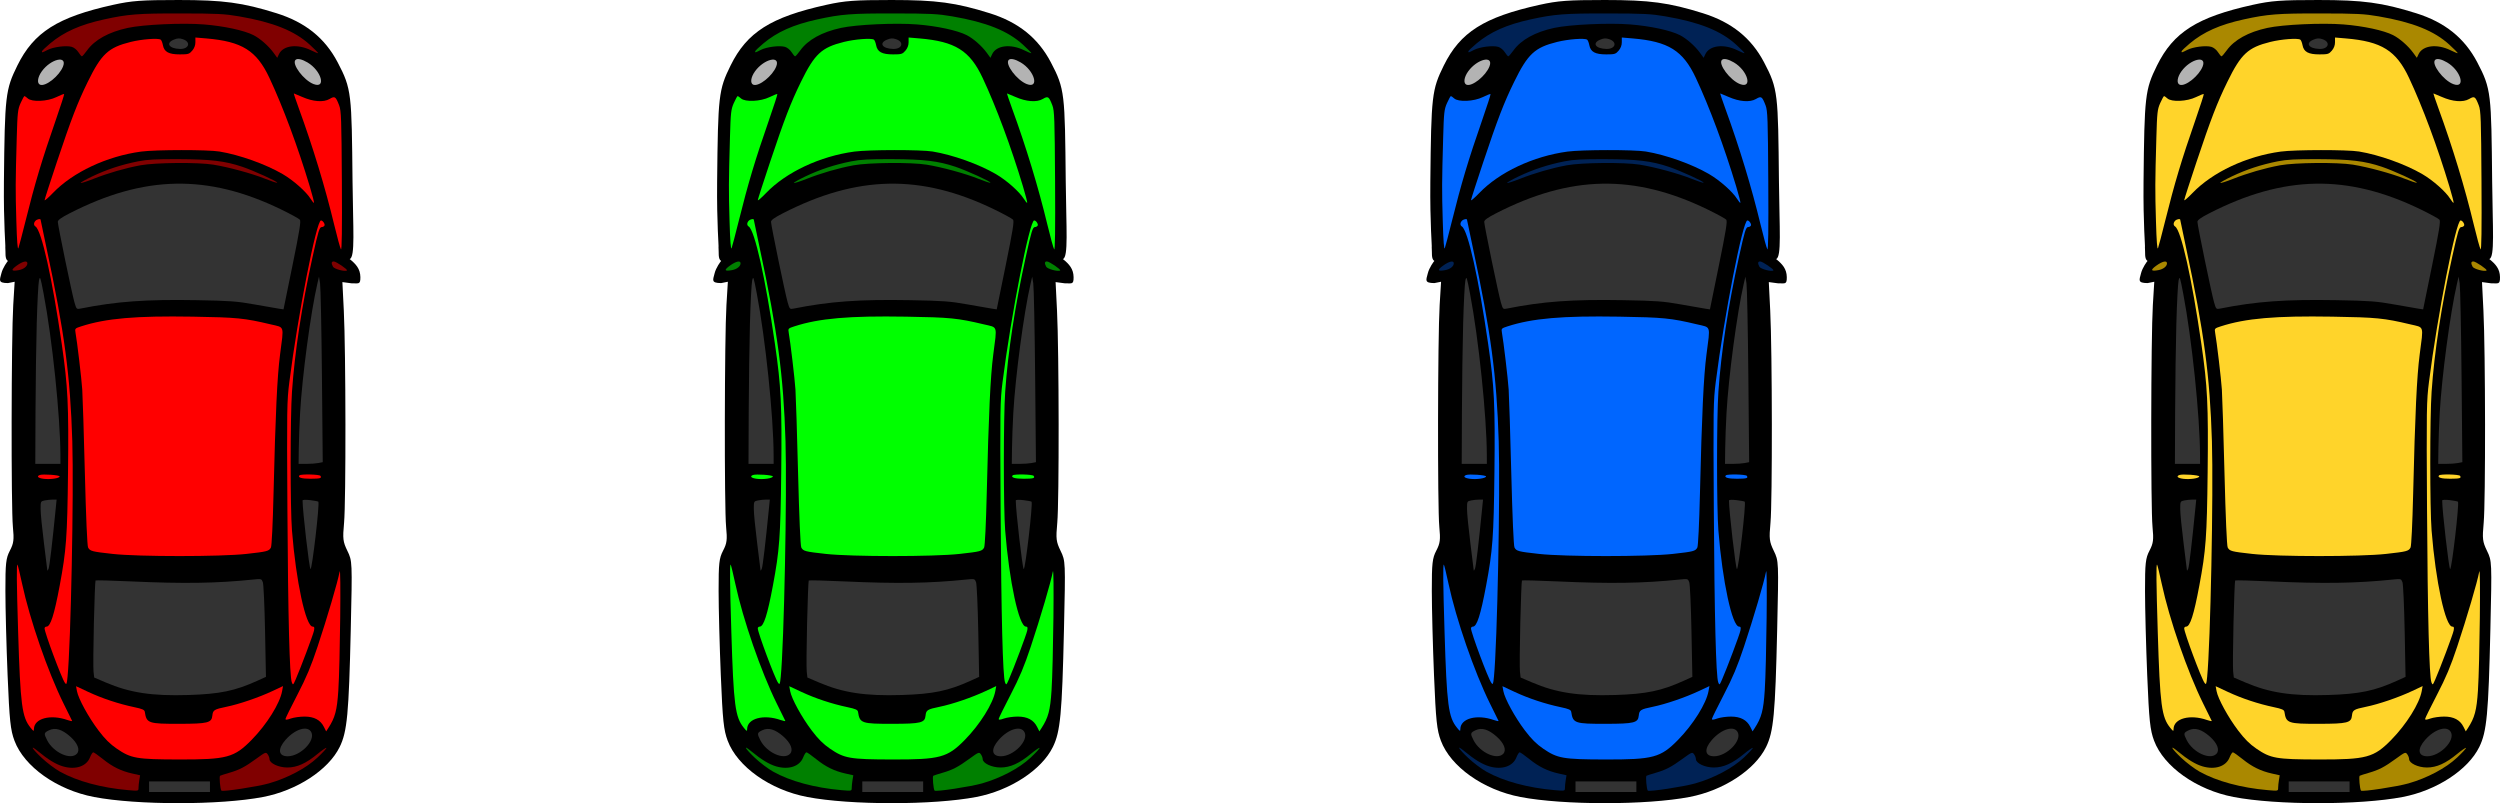 <?xml version="1.0" encoding="UTF-8" standalone="no"?>
<!-- Created with Inkscape (http://www.inkscape.org/) -->

<svg
   xmlns:dc="http://purl.org/dc/elements/1.1/"
   xmlns:cc="http://creativecommons.org/ns#"
   xmlns:rdf="http://www.w3.org/1999/02/22-rdf-syntax-ns#"
   xmlns:svg="http://www.w3.org/2000/svg"
   xmlns="http://www.w3.org/2000/svg"
   xmlns:sodipodi="http://sodipodi.sourceforge.net/DTD/sodipodi-0.dtd"
   xmlns:inkscape="http://www.inkscape.org/namespaces/inkscape"
   width="1147.879"
   height="368.777"
   id="svg7788"
   version="1.1"
   inkscape:version="0.48.1 "
   sodipodi:docname="beetle.svg">
  <defs
     id="defs7790" />
  <sodipodi:namedview
     id="base"
     pagecolor="#ffffff"
     bordercolor="#666666"
     borderopacity="1.0"
     inkscape:pageopacity="0.0"
     inkscape:pageshadow="2"
     inkscape:zoom="0.69999999"
     inkscape:cx="800.66341"
     inkscape:cy="250.41869"
     inkscape:document-units="px"
     inkscape:current-layer="layer1"
     showgrid="false"
     fit-margin-top="0"
     fit-margin-left="0"
     fit-margin-right="0"
     fit-margin-bottom="0"
     inkscape:window-width="1680"
     inkscape:window-height="988"
     inkscape:window-x="-8"
     inkscape:window-y="-8"
     inkscape:window-maximized="1" />
  <g
     inkscape:label="Layer 1"
     inkscape:groupmode="layer"
     id="layer1"
     transform="translate(109.654,-233.872)">
    <g
       id="g3258">
      <path
         sodipodi:nodetypes="csssssssccccssssssssscsssccccc"
         inkscape:connector-curvature="0"
         id="path2995-0"
         d="m -107.223,347.416 c 0.213,-0.213 -0.832,-10.208 -0.632,-30.246 0.394,-39.424 0.708,-42.128 6.169,-53.205 7.55,-15.312 18.461,-22.227 44,-27.88 8.484,-1.878 13.031,-2.214 30,-2.213 20.541,0.001 29.433,1.202 45,6.076 13.166,4.122 22.187,11.361 28.045,22.504 6.475,12.316 6.45,14.394 6.854,54.854 0.215,21.503 1.288,34.617 -1.311,35.508 2.9,2.321 4.846,4.511 4.912,8.278 0.049,3.595 -0.8,2.819 -4.131,2.855 l -4.131,-0.554 0.654,13.172 c 0.93,18.736 1.011,87.612 0.115,97.353 -0.677,7.358 -0.524,8.652 1.519,12.873 2.265,4.68 2.27,4.778 1.557,36.112 -0.881,38.755 -1.65,46.909 -5.087,53.932 -5.158,10.542 -19.621,19.988 -35.172,22.972 -19.754,3.79 -57.911,3.79 -77.649,10e-4 -17.011,-3.266 -32.036,-13.9 -36.502,-25.834 -1.844,-4.928 -2.295,-9.216 -3.153,-29.993 -0.551,-13.334 -1.006,-30.785 -1.011,-38.781 -0.008,-12.762 0.243,-15.023 2.057,-18.5 1.766,-3.384 1.967,-4.981 1.382,-10.961 -0.853,-8.718 -0.734,-87.168 0.154,-101.751 l 0.655,-10.751 -3.072,0.615 c -4.732,-0.032 -3.782,-1.407 -3.033,-4.428 0.648,-2.697 2.796,-5.521 3.009,-5.734 -1.519,-0.934 -0.975,-3.899 -1.197,-6.271 z"
         style="fill:#000000" />
      <path
         inkscape:connector-curvature="0"
         id="path3019"
         d="m -72.388,383.714 c 11.35,-3.686 25.161,-4.886 51.235,-4.45 20.337,0.34 23.71,0.672 35.689,3.517 6.624,1.573 6.178,0.163 4.398,13.904 -1.316,10.164 -2.104,26.969 -2.996,63.907 -0.335,13.876 -0.825,23.99 -1.196,24.683 -0.888,1.659 -1.719,1.875 -11.276,2.931 -11.885,1.313 -49.505,1.313 -61.39,0 -9.58,-1.058 -10.386,-1.269 -11.289,-2.955 -0.395,-0.739 -0.96,-13.815 -1.473,-34.099 -0.457,-18.096 -0.997,-35.362 -1.199,-38.369 -0.345,-5.125 -2.339,-21.973 -3.102,-26.206 -0.33,-1.833 -0.229,-1.945 2.597,-2.862 l 0,0 z"
         style="fill:#ff0000;fill-opacity:1;fill-rule:nonzero;stroke:none" />
      <path
         inkscape:connector-curvature="0"
         id="path3789"
         d="m -83.473,308.053 c 6.511,-19.484 9.402,-26.987 14.088,-36.567 6.291,-12.861 9.476,-15.821 19.759,-18.369 5.098,-1.263 12.48,-1.826 13.739,-1.048 0.343,0.212 0.804,1.347 1.024,2.523 0.584,3.114 2.673,4.252 7.808,4.253 3.828,10e-4 4.304,-0.142 5.648,-1.703 0.96,-1.115 1.467,-2.455 1.467,-3.875 l 0,-2.171 5.012,0.424 c 16.389,1.385 23.102,5.584 28.981,18.126 6.267,13.369 13.072,31.679 18.541,49.883 1.194,3.973 2.058,7.336 1.92,7.474 -0.137,0.137 -0.819,-0.672 -1.516,-1.798 -2.038,-3.298 -7.933,-8.524 -12.843,-11.385 -7.869,-4.586 -19.782,-8.84 -29.071,-10.382 -5.294,-0.879 -29.341,-0.857 -35.931,0.032 -15.743,2.124 -31.338,9.45 -40.549,19.05 -2.088,2.176 -3.789,3.639 -3.78,3.25 0.009,-0.389 2.575,-8.361 5.701,-17.716 z"
         style="fill:#ff0000;fill-opacity:1;fill-rule:nonzero;stroke:none" />
      <path
         sodipodi:nodetypes="cscsssscssssssccc"
         inkscape:connector-curvature="0"
         id="path3791"
         d="m -69.058,551.597 c 6.306,2.947 13.887,5.458 21.016,6.962 3.824,0.807 4.733,1.218 4.883,2.206 0.787,5.2 1.586,5.473 15.931,5.447 12.932,-0.023 14.753,-0.475 15.07,-3.736 0.249,-2.567 0.822,-2.93 6.425,-4.078 5.934,-1.216 14.942,-4.295 21.251,-7.264 l 4.779,-2.249 -0.416,2.295 c -1.04,5.733 -7.007,15.281 -14.001,22.405 -8,8.148 -11.351,9.05 -33.411,9.001 -19.467,-0.043 -21.936,-0.476 -28.552,-5.001 -3.091,-2.114 -5.376,-4.394 -8.365,-8.346 -4.559,-6.028 -9.222,-14.544 -9.872,-18.031 l -0.423,-2.267 5.685,2.656 z"
         style="fill:#ff0000;fill-opacity:1;fill-rule:nonzero;stroke:none" />
      <path
         inkscape:connector-curvature="0"
         id="path3795"
         d="m 23.207,409.199 c 3.858,-30.411 12.415,-74.113 14.511,-74.113 0.863,0 2.007,1.729 1.59,2.403 -0.216,0.349 -0.765,0.634 -1.22,0.634 -1.053,0 -1.592,1.746 -4.216,13.668 -5.027,22.841 -8.166,43.39 -9.465,61.963 -0.818,11.694 -0.817,53.503 0.001,63.785 1.851,23.262 6.336,44.042 9.504,44.042 0.762,0 0.894,0.403 0.605,1.847 -0.363,1.817 -6.108,17.102 -8.438,22.452 -1.134,2.603 -1.217,2.665 -1.743,1.293 -1.035,-2.702 -1.736,-30.085 -2.03,-79.354 -0.277,-46.338 -0.225,-49.755 0.9,-58.622 l 0,0 z"
         style="fill:#ff0000;fill-opacity:1;fill-rule:nonzero;stroke:none" />
      <path
         inkscape:connector-curvature="0"
         id="path3797"
         d="m -93.322,335.208 c 0.712,-0.712 2.308,-1.016 2.308,-0.44 0,0.159 1.221,5.999 2.713,12.979 8.243,38.554 10.915,58.566 11.845,88.721 0.729,23.641 -0.669,92.843 -2.186,108.154 -0.346,3.489 -0.475,3.783 -1.215,2.77 -1.476,-2.019 -9.334,-23.075 -9.334,-25.011 0,-0.438 0.403,-0.797 0.896,-0.797 1.806,0 3.523,-5.343 6.049,-18.832 3.038,-16.224 3.483,-22.279 3.82,-51.978 0.352,-31.065 -0.055,-39.414 -2.873,-58.915 -4.37,-30.243 -9.298,-52.279 -12.075,-53.995 -0.885,-0.547 -0.861,-1.741 0.053,-2.655 z"
         style="fill:#ff0000;fill-opacity:1;fill-rule:nonzero;stroke:none" />
      <path
         inkscape:connector-curvature="0"
         id="path3799"
         d="m 25.262,276.768 c 0.116,0 1.816,0.713 3.779,1.585 5.007,2.223 9.85,2.596 12.606,0.97 2.464,-1.454 2.817,-1.218 4.438,2.966 0.924,2.385 1.06,6.244 1.232,34.878 0.133,22.192 -0.001,31.879 -0.431,31.174 -0.343,-0.562 -1.718,-5.569 -3.056,-11.126 -4.177,-17.346 -9.75,-35.692 -16.285,-53.611 -1.371,-3.759 -2.398,-6.834 -2.283,-6.834 z"
         style="fill:#ff0000;fill-opacity:1;fill-rule:nonzero;stroke:none" />
      <path
         inkscape:connector-curvature="0"
         id="path3801"
         d="m -101.968,297.119 c 0.328,-11.626 0.486,-13.04 1.783,-15.946 0.783,-1.754 1.574,-3.189 1.757,-3.189 0.183,0 0.862,0.478 1.509,1.063 1.944,1.756 9.009,1.434 13.172,-0.602 1.825,-0.892 3.421,-1.519 3.547,-1.393 0.126,0.126 -1.561,5.376 -3.75,11.667 -6.439,18.508 -9.715,29.445 -14.034,46.841 -1.47,5.921 -2.918,11.427 -3.218,12.236 -0.366,0.987 -0.679,-3.09 -0.949,-12.4 -0.421,-14.467 -0.407,-17.311 0.184,-38.277 z"
         style="fill:#ff0000;fill-opacity:1;fill-rule:nonzero;stroke:none" />
      <path
         inkscape:connector-curvature="0"
         id="path3803"
         d="m -101.632,493.144 c 0.173,0.173 1.131,4.114 2.128,8.758 3.532,16.453 11.799,40.353 18.994,54.915 2.064,4.176 3.847,7.794 3.962,8.039 0.115,0.245 -0.841,0.075 -2.124,-0.378 -7.824,-2.76 -15.317,-0.758 -15.4,4.115 -0.02,1.176 -0.145,1.134 -1.476,-0.494 -4.038,-4.94 -4.744,-10.324 -5.78,-44.086 -0.692,-22.564 -0.779,-31.342 -0.305,-30.869 z"
         style="fill:#ff0000;fill-opacity:1;fill-rule:nonzero;stroke:none" />
      <path
         inkscape:connector-curvature="0"
         id="path3805"
         d="m 26.884,552.868 c 4.152,-7.996 6.252,-13.001 9.304,-22.173 4.391,-13.195 9.24,-29.681 10.094,-34.323 0.718,-3.905 0.219,42.045 -0.594,54.573 -0.593,9.143 -1.483,12.454 -4.657,17.316 l -0.928,1.422 -1.013,-2.017 c -1.629,-3.244 -4.491,-4.775 -8.924,-4.775 -2.08,0 -4.91,0.398 -6.289,0.884 -1.86,0.656 -2.487,0.695 -2.431,0.152 0.042,-0.403 2.489,-5.38 5.438,-11.06 z"
         style="fill:#ff0000;fill-opacity:1;fill-rule:nonzero;stroke:none" />
      <path
         inkscape:connector-curvature="0"
         id="path3807"
         d="m -8.596,590.064 c 0.277,-0.162 2.136,-0.763 4.13,-1.336 4.699,-1.349 7.284,-2.696 12.554,-6.541 4.107,-2.996 4.347,-3.089 5.15,-1.991 0.463,0.634 0.842,1.624 0.842,2.201 0,1.914 4.149,3.875 8.201,3.876 4.448,9.1e-4 8.627,-1.886 13.967,-6.306 2.002,-1.657 3.779,-2.868 3.949,-2.692 0.17,0.176 -1.674,2.183 -4.098,4.46 -5.178,4.863 -13.656,9.36 -22.322,11.84 -5.175,1.481 -21.203,3.921 -21.771,3.314 -0.556,-0.594 -1.081,-6.545 -0.602,-6.825 l 0,0 z"
         style="fill:#800000;fill-opacity:1;fill-rule:nonzero;stroke:none" />
      <path
         inkscape:connector-curvature="0"
         id="path3809"
         d="m -92.217,578.787 c 4.625,3.837 8.199,6.011 11.456,6.968 5.762,1.692 10.797,0.019 12.427,-4.131 0.503,-1.282 1.176,-2.33 1.494,-2.33 0.318,0 2.322,1.404 4.453,3.121 4.395,3.54 8.346,5.481 13.504,6.633 l 3.555,0.794 -0.359,2.168 c -0.197,1.192 -0.362,2.82 -0.365,3.618 -0.007,1.439 -0.043,1.447 -4.715,1.04 -12.338,-1.077 -23.493,-4.1 -31.352,-8.495 -2.273,-1.271 -6.024,-4.095 -8.335,-6.276 -4.538,-4.281 -5.749,-6.417 -1.762,-3.109 l 0,0 z"
         style="fill:#800000;fill-opacity:1;fill-rule:nonzero;stroke:none" />
      <path
         inkscape:connector-curvature="0"
         id="path3811"
         d="m -86.653,253.836 c 6.374,-5.326 13.826,-8.647 24.799,-11.053 10.989,-2.409 15.618,-2.769 35.234,-2.738 16.761,0.027 20.078,0.193 26.729,1.341 15.71,2.712 25.525,6.647 32.486,13.025 2.207,2.022 3.923,3.766 3.814,3.875 -0.109,0.109 -1.585,-0.488 -3.28,-1.327 -6.189,-3.063 -12.772,-2.274 -14.689,1.762 l -0.806,1.698 -1.677,-2.305 c -2.281,-3.136 -6.155,-6.541 -9.226,-8.107 -4.276,-2.181 -13.565,-4.184 -22.813,-4.918 -9.818,-0.779 -27.76,0.041 -34.919,1.596 -8.737,1.898 -15.186,5.468 -18.688,10.345 -1.077,1.5 -2.147,2.717 -2.377,2.704 -0.23,-0.013 -0.965,-0.884 -1.633,-1.937 -0.683,-1.076 -2.012,-2.136 -3.037,-2.422 -2.548,-0.712 -8.344,0.024 -11.048,1.403 -2.587,1.319 -2.62,1.327 -2.62,0.675 0,-0.265 1.689,-1.893 3.753,-3.618 l 0,0 z"
         style="fill:#800000;fill-opacity:1;fill-rule:nonzero;stroke:none" />
      <path
         inkscape:connector-curvature="0"
         id="path3815"
         d="m -77.8,331.871 c 34.276,-17.609 63.523,-18.175 97.117,-1.879 4.383,2.126 8.298,4.262 8.7,4.747 0.581,0.7 -0.113,5.016 -3.383,21.029 l -4.114,20.148 -2.156,-0.324 c -1.186,-0.178 -6.256,-1.058 -11.268,-1.956 -8.034,-1.438 -11.161,-1.668 -26.425,-1.94 -23.282,-0.415 -36.901,0.568 -53.293,3.847 -1.879,0.376 -1.932,0.322 -2.857,-2.875 -1.147,-3.965 -7.636,-35.35 -7.636,-36.934 0,-0.809 1.514,-1.909 5.315,-3.862 l 0,0 z"
         style="fill:#333333;fill-opacity:1;fill-rule:nonzero;stroke:none" />
      <path
         inkscape:connector-curvature="0"
         id="path3817"
         d="m -66.556,520.108 c 0.254,-10.667 0.6,-19.533 0.769,-19.702 0.169,-0.169 7.479,0.019 16.244,0.418 24.405,1.111 39.307,0.883 56.171,-0.859 3.689,-0.381 3.801,-0.35 4.398,1.221 0.337,0.887 0.796,11.03 1.021,22.54 l 0.408,20.928 -3.939,1.786 c -10.283,4.663 -17.2,6.096 -31.576,6.545 -16.781,0.524 -26.974,-1.019 -38.054,-5.76 l -5.295,-2.266 -0.304,-2.728 c -0.167,-1.5 -0.096,-11.456 0.158,-22.123 l 0,0 z"
         style="fill:#333333;fill-opacity:1;fill-rule:nonzero;stroke:none" />
      <path
         inkscape:connector-curvature="0"
         id="path3819"
         d="m 28.135,423.475 c 0.938,-16.709 4.84,-45.972 7.899,-59.229 l 0.771,-3.341 0.493,3.037 c 0.271,1.671 0.66,20.834 0.863,42.584 l 0.37,39.547 -1.974,0.395 c -1.086,0.217 -3.58,0.395 -5.543,0.395 l -3.569,0 0.089,-7.138 c 0.049,-3.926 0.319,-11.238 0.6,-16.25 z"
         style="fill:#333333;fill-opacity:1;fill-rule:nonzero;stroke:none" />
      <path
         inkscape:connector-curvature="0"
         id="path3821"
         d="m 32.73,463.504 c 1.904,0.224 3.603,0.548 3.776,0.721 0.697,0.697 -2.87,31.379 -3.596,30.931 -0.576,-0.356 -3.642,-26.843 -3.642,-31.465 0,-0.365 1.335,-0.437 3.462,-0.187 z"
         style="fill:#333333;fill-opacity:1;fill-rule:nonzero;stroke:none" />
      <path
         inkscape:connector-curvature="0"
         id="path3823"
         d="m -92.777,382.166 c 0.26,-9.355 0.713,-18.103 1.007,-19.439 0.504,-2.287 0.631,-1.928 2.16,6.075 3.937,20.614 7.639,56.191 7.695,73.961 l 0.013,4.1 -5.771,0 -5.771,0 0.097,-23.844 c 0.053,-13.114 0.31,-31.498 0.569,-40.853 z"
         style="fill:#333333;fill-opacity:1;fill-rule:nonzero;stroke:none" />
      <path
         inkscape:connector-curvature="0"
         id="path3825"
         d="m -89.115,463.644 c 1.044,-0.209 2.698,-0.38 3.675,-0.38 l 1.777,0 -0.346,3.493 c -1.65,16.678 -2.885,27.115 -3.343,28.255 -0.301,0.748 -0.564,1.053 -0.585,0.679 -0.021,-0.375 -0.722,-6.055 -1.557,-12.624 -0.835,-6.568 -1.519,-13.54 -1.519,-15.493 0,-3.491 0.032,-3.557 1.898,-3.93 z"
         style="fill:#333333;fill-opacity:1;fill-rule:nonzero;stroke:none" />
      <path
         inkscape:connector-curvature="0"
         id="path3827"
         d="m 26.028,261.379 c 0.809,-0.809 2.886,-0.372 5.49,1.154 6.366,3.731 8.773,12.211 2.824,9.949 -4.554,-1.731 -10.176,-9.24 -8.314,-11.103 z"
         style="fill:#b3b3b3;fill-opacity:1;fill-rule:nonzero;stroke:none" />
      <path
         inkscape:connector-curvature="0"
         id="path3829"
         d="m -90.464,266.618 c 4.143,-5.719 11.755,-7.502 9.773,-2.289 -1.655,4.353 -7.984,9.421 -10.541,8.44 -1.549,-0.594 -1.193,-3.442 0.769,-6.15 z"
         style="fill:#b3b3b3;fill-opacity:1;fill-rule:nonzero;stroke:none" />
      <path
         inkscape:connector-curvature="0"
         id="path3831"
         d="m 21.445,573.582 c 4.446,-5.051 10.23,-6.748 11.852,-3.477 1.938,3.91 -5.071,11.011 -10.869,11.011 -4.285,0 -4.715,-3.293 -0.983,-7.533 l 0,0 z"
         style="fill:#333333;fill-opacity:1;fill-rule:nonzero;stroke:none" />
      <path
         inkscape:connector-curvature="0"
         id="path3833"
         d="m -87.086,569.158 c 2.814,-1.342 5.872,-0.432 9.611,2.858 3.461,3.047 4.703,6.188 3.133,7.923 -2.803,3.097 -10.77,-0.498 -13.66,-6.165 -1.593,-3.122 -1.528,-3.45 0.917,-4.616 z"
         style="fill:#333333;fill-opacity:1;fill-rule:nonzero;stroke:none" />
      <path
         inkscape:connector-curvature="0"
         id="path3837"
         d="m -91.408,451.977 c 1.414,-0.543 9.207,0.017 9.14,0.656 -0.09,0.858 -4.317,1.478 -7.378,1.081 -2.549,-0.331 -3.356,-1.126 -1.762,-1.737 z"
         style="fill:#ff0000;fill-opacity:1;fill-rule:nonzero;stroke:none" />
      <path
         inkscape:connector-curvature="0"
         id="path3839"
         d="m 27.84,452.138 c 0.68,-0.68 9.217,-0.474 9.654,0.233 0.668,1.08 -0.057,1.289 -4.574,1.317 -4.049,0.025 -6.045,-0.584 -5.079,-1.55 z"
         style="fill:#ff0000;fill-opacity:1;fill-rule:nonzero;stroke:none" />
      <path
         inkscape:connector-curvature="0"
         id="path3841"
         d="m -67.231,314.837 c 6.596,-3.149 13.346,-5.366 20.944,-6.878 4.239,-0.844 8.245,-1.061 18.755,-1.017 14.635,0.062 21.204,0.851 29.078,3.494 5.321,1.786 16.519,6.895 16.078,7.335 -0.162,0.162 -2.628,-0.646 -5.479,-1.795 -5.982,-2.412 -16.854,-5.375 -23.884,-6.508 -7.074,-1.141 -26.56,-0.969 -33.411,0.295 -6.929,1.278 -14.903,3.586 -21.765,6.299 -2.95,1.166 -5.506,1.978 -5.681,1.804 -0.174,-0.174 2.239,-1.538 5.363,-3.029 l 0,0 z"
         style="fill:#800000;fill-opacity:1;fill-rule:nonzero;stroke:none" />
      <path
         inkscape:connector-curvature="0"
         id="path3843"
         d="m 43.596,353.918 c 1.071,0 6.483,3.69 6.049,4.124 -0.716,0.716 -5.84,-0.637 -6.404,-1.691 -0.871,-1.628 -0.754,-2.433 0.355,-2.433 z"
         style="fill:#800000;fill-opacity:1;fill-rule:nonzero;stroke:none" />
      <path
         inkscape:connector-curvature="0"
         id="path3845"
         d="m -101.997,355.846 c 2.823,-2.045 4.909,-2.495 4.909,-1.06 0,1.367 -1.675,2.694 -3.936,3.118 -3.489,0.654 -3.802,-0.009 -0.973,-2.059 z"
         style="fill:#800000;fill-opacity:1;fill-rule:nonzero;stroke:none" />
      <path
         inkscape:connector-curvature="0"
         id="path3847"
         d="m -27.228,592.658 13.972,0 0,2.43 0,2.43 -13.972,0 -13.972,0 0,-2.43 0,-2.43 13.972,0 z"
         style="fill:#333333;fill-opacity:1;fill-rule:nonzero;stroke:none" />
      <path
         inkscape:connector-curvature="0"
         id="path3849"
         d="m -29.909,252.104 c 1.714,-0.716 2.609,-0.768 4.199,-0.243 3.873,1.278 2.874,4.588 -1.351,4.477 -4.949,-0.13 -6.643,-2.648 -2.848,-4.233 z"
         style="fill:#333333;fill-opacity:1;fill-rule:nonzero;stroke:none" />
    </g>
    <g
       id="g3290">
      <path
         sodipodi:nodetypes="csssssssccccssssssssscsssccccc"
         inkscape:connector-curvature="0"
         id="path2995-0-6"
         d="m 220.247,347.416 c 0.213,-0.213 -0.832,-10.208 -0.632,-30.246 0.394,-39.424 0.708,-42.128 6.169,-53.205 7.55,-15.312 18.461,-22.227 44,-27.88 8.484,-1.878 13.031,-2.214 30,-2.213 20.541,0.001 29.433,1.202 45,6.076 13.166,4.122 22.187,11.361 28.045,22.504 6.475,12.316 6.45,14.394 6.854,54.854 0.215,21.503 1.288,34.617 -1.311,35.508 2.9,2.321 4.846,4.511 4.912,8.278 0.049,3.595 -0.8,2.819 -4.131,2.855 l -4.131,-0.554 0.654,13.172 c 0.93,18.736 1.011,87.612 0.115,97.353 -0.677,7.358 -0.524,8.652 1.519,12.873 2.265,4.68 2.27,4.778 1.557,36.112 -0.881,38.755 -1.65,46.909 -5.087,53.932 -5.158,10.542 -19.621,19.988 -35.172,22.972 -19.754,3.79 -57.911,3.79 -77.649,10e-4 -17.011,-3.266 -32.036,-13.9 -36.502,-25.834 -1.844,-4.928 -2.295,-9.216 -3.153,-29.993 -0.551,-13.334 -1.006,-30.785 -1.011,-38.781 -0.008,-12.762 0.243,-15.023 2.057,-18.5 1.766,-3.384 1.967,-4.981 1.382,-10.961 -0.853,-8.718 -0.734,-87.168 0.154,-101.751 l 0.655,-10.751 -3.072,0.615 c -4.732,-0.032 -3.782,-1.407 -3.033,-4.428 0.648,-2.697 2.796,-5.521 3.009,-5.734 -1.519,-0.934 -0.975,-3.899 -1.197,-6.271 z"
         style="fill:#000000" />
      <path
         inkscape:connector-curvature="0"
         id="path3019-3"
         d="m 255.082,383.714 c 11.35,-3.686 25.161,-4.886 51.235,-4.45 20.337,0.34 23.71,0.672 35.689,3.517 6.624,1.573 6.178,0.163 4.398,13.904 -1.316,10.164 -2.104,26.969 -2.996,63.907 -0.335,13.876 -0.825,23.99 -1.196,24.683 -0.888,1.659 -1.719,1.875 -11.276,2.931 -11.885,1.313 -49.505,1.313 -61.39,0 -9.58,-1.058 -10.386,-1.269 -11.289,-2.955 -0.395,-0.739 -0.96,-13.815 -1.473,-34.099 -0.457,-18.096 -0.997,-35.362 -1.199,-38.369 -0.345,-5.125 -2.339,-21.973 -3.102,-26.206 -0.33,-1.833 -0.229,-1.945 2.597,-2.862 l 0,0 z"
         style="fill:#00ff00;fill-opacity:1;fill-rule:nonzero;stroke:none" />
      <path
         inkscape:connector-curvature="0"
         id="path3789-8"
         d="m 243.997,308.053 c 6.511,-19.484 9.402,-26.987 14.088,-36.567 6.291,-12.861 9.476,-15.821 19.759,-18.369 5.098,-1.263 12.48,-1.826 13.739,-1.048 0.343,0.212 0.804,1.347 1.024,2.523 0.584,3.114 2.673,4.252 7.808,4.253 3.828,10e-4 4.304,-0.142 5.648,-1.703 0.96,-1.115 1.467,-2.455 1.467,-3.875 l 0,-2.171 5.012,0.424 c 16.389,1.385 23.102,5.584 28.981,18.126 6.267,13.369 13.072,31.679 18.541,49.883 1.194,3.973 2.058,7.336 1.92,7.474 -0.137,0.137 -0.819,-0.672 -1.516,-1.798 -2.038,-3.298 -7.933,-8.524 -12.843,-11.385 -7.869,-4.586 -19.782,-8.84 -29.071,-10.382 -5.294,-0.879 -29.341,-0.857 -35.931,0.032 -15.743,2.124 -31.338,9.45 -40.549,19.05 -2.088,2.176 -3.789,3.639 -3.78,3.25 0.009,-0.389 2.575,-8.361 5.701,-17.716 z"
         style="fill:#00ff00;fill-opacity:1;fill-rule:nonzero;stroke:none" />
      <path
         sodipodi:nodetypes="cscsssscssssssccc"
         inkscape:connector-curvature="0"
         id="path3791-8"
         d="m 258.412,551.597 c 6.306,2.947 13.887,5.458 21.016,6.962 3.824,0.807 4.733,1.218 4.883,2.206 0.787,5.2 1.586,5.473 15.931,5.447 12.932,-0.023 14.753,-0.475 15.07,-3.736 0.249,-2.567 0.822,-2.93 6.425,-4.078 5.934,-1.216 14.942,-4.295 21.251,-7.264 l 4.779,-2.249 -0.416,2.295 c -1.04,5.733 -7.007,15.281 -14.001,22.405 -8,8.148 -11.351,9.05 -33.411,9.001 -19.467,-0.043 -21.936,-0.476 -28.552,-5.001 -3.091,-2.114 -5.376,-4.394 -8.365,-8.346 -4.559,-6.028 -9.222,-14.544 -9.872,-18.031 l -0.423,-2.267 5.685,2.656 z"
         style="fill:#00ff00;fill-opacity:1;fill-rule:nonzero;stroke:none" />
      <path
         inkscape:connector-curvature="0"
         id="path3795-5"
         d="m 350.677,409.199 c 3.858,-30.411 12.415,-74.113 14.511,-74.113 0.863,0 2.007,1.729 1.59,2.403 -0.216,0.349 -0.765,0.634 -1.22,0.634 -1.053,0 -1.592,1.746 -4.216,13.668 -5.027,22.841 -8.166,43.39 -9.465,61.963 -0.818,11.694 -0.817,53.503 0.001,63.785 1.851,23.262 6.336,44.042 9.504,44.042 0.762,0 0.894,0.403 0.605,1.847 -0.363,1.817 -6.108,17.102 -8.438,22.452 -1.134,2.603 -1.217,2.665 -1.743,1.293 -1.035,-2.702 -1.736,-30.085 -2.03,-79.354 -0.277,-46.338 -0.225,-49.755 0.9,-58.622 l 0,0 z"
         style="fill:#00ff00;fill-opacity:1;fill-rule:nonzero;stroke:none" />
      <path
         inkscape:connector-curvature="0"
         id="path3797-8"
         d="m 234.148,335.208 c 0.712,-0.712 2.308,-1.016 2.308,-0.44 0,0.159 1.221,5.999 2.713,12.979 8.243,38.554 10.915,58.566 11.845,88.721 0.729,23.641 -0.669,92.843 -2.186,108.154 -0.346,3.489 -0.475,3.783 -1.215,2.77 -1.476,-2.019 -9.334,-23.075 -9.334,-25.011 0,-0.438 0.403,-0.797 0.896,-0.797 1.806,0 3.523,-5.343 6.049,-18.832 3.038,-16.224 3.483,-22.279 3.82,-51.978 0.352,-31.065 -0.055,-39.414 -2.873,-58.915 -4.37,-30.243 -9.298,-52.279 -12.075,-53.995 -0.885,-0.547 -0.861,-1.741 0.053,-2.655 z"
         style="fill:#00ff00;fill-opacity:1;fill-rule:nonzero;stroke:none" />
      <path
         inkscape:connector-curvature="0"
         id="path3799-7"
         d="m 352.732,276.768 c 0.116,0 1.816,0.713 3.779,1.585 5.007,2.223 9.85,2.596 12.606,0.97 2.464,-1.454 2.817,-1.218 4.438,2.966 0.924,2.385 1.06,6.244 1.232,34.878 0.133,22.192 -0.001,31.879 -0.431,31.174 -0.343,-0.562 -1.718,-5.569 -3.056,-11.126 -4.177,-17.346 -9.75,-35.692 -16.285,-53.611 -1.371,-3.759 -2.398,-6.834 -2.283,-6.834 z"
         style="fill:#00ff00;fill-opacity:1;fill-rule:nonzero;stroke:none" />
      <path
         inkscape:connector-curvature="0"
         id="path3801-8"
         d="m 225.502,297.119 c 0.328,-11.626 0.486,-13.04 1.783,-15.946 0.783,-1.754 1.574,-3.189 1.757,-3.189 0.183,0 0.862,0.478 1.509,1.063 1.944,1.756 9.009,1.434 13.172,-0.602 1.825,-0.892 3.421,-1.519 3.547,-1.393 0.126,0.126 -1.561,5.376 -3.75,11.667 -6.439,18.508 -9.715,29.445 -14.034,46.841 -1.47,5.921 -2.918,11.427 -3.218,12.236 -0.366,0.987 -0.679,-3.09 -0.949,-12.4 -0.421,-14.467 -0.407,-17.311 0.184,-38.277 z"
         style="fill:#00ff00;fill-opacity:1;fill-rule:nonzero;stroke:none" />
      <path
         inkscape:connector-curvature="0"
         id="path3803-4"
         d="m 225.838,493.144 c 0.173,0.173 1.131,4.114 2.128,8.758 3.532,16.453 11.799,40.353 18.994,54.915 2.064,4.176 3.847,7.794 3.962,8.039 0.115,0.245 -0.841,0.075 -2.124,-0.378 -7.824,-2.76 -15.317,-0.758 -15.4,4.115 -0.02,1.176 -0.145,1.134 -1.476,-0.494 -4.038,-4.94 -4.744,-10.324 -5.78,-44.086 -0.692,-22.564 -0.779,-31.342 -0.305,-30.869 z"
         style="fill:#00ff00;fill-opacity:1;fill-rule:nonzero;stroke:none" />
      <path
         inkscape:connector-curvature="0"
         id="path3805-7"
         d="m 354.354,552.868 c 4.152,-7.996 6.252,-13.001 9.304,-22.173 4.391,-13.195 9.24,-29.681 10.094,-34.323 0.718,-3.905 0.219,42.045 -0.594,54.573 -0.593,9.143 -1.483,12.454 -4.657,17.316 l -0.928,1.422 -1.013,-2.017 c -1.629,-3.244 -4.491,-4.775 -8.924,-4.775 -2.08,0 -4.91,0.398 -6.289,0.884 -1.86,0.656 -2.487,0.695 -2.431,0.152 0.042,-0.403 2.489,-5.38 5.438,-11.06 z"
         style="fill:#00ff00;fill-opacity:1;fill-rule:nonzero;stroke:none" />
      <path
         inkscape:connector-curvature="0"
         id="path3807-0"
         d="m 318.874,590.064 c 0.277,-0.162 2.136,-0.763 4.13,-1.336 4.699,-1.349 7.284,-2.696 12.554,-6.541 4.107,-2.996 4.347,-3.089 5.15,-1.991 0.463,0.634 0.842,1.624 0.842,2.201 0,1.914 4.149,3.875 8.201,3.876 4.448,9.1e-4 8.627,-1.886 13.967,-6.306 2.002,-1.657 3.779,-2.868 3.949,-2.692 0.17,0.176 -1.674,2.183 -4.098,4.46 -5.178,4.863 -13.656,9.36 -22.322,11.84 -5.175,1.481 -21.203,3.921 -21.771,3.314 -0.556,-0.594 -1.081,-6.545 -0.602,-6.825 l 0,0 z"
         style="fill:#008000;fill-opacity:1;fill-rule:nonzero;stroke:none" />
      <path
         inkscape:connector-curvature="0"
         id="path3809-8"
         d="m 235.253,578.787 c 4.625,3.837 8.199,6.011 11.456,6.968 5.762,1.692 10.797,0.019 12.427,-4.131 0.503,-1.282 1.176,-2.33 1.494,-2.33 0.318,0 2.322,1.404 4.453,3.121 4.395,3.54 8.346,5.481 13.504,6.633 l 3.555,0.794 -0.359,2.168 c -0.197,1.192 -0.362,2.82 -0.365,3.618 -0.007,1.439 -0.043,1.447 -4.715,1.04 -12.338,-1.077 -23.493,-4.1 -31.352,-8.495 -2.273,-1.271 -6.024,-4.095 -8.335,-6.276 -4.538,-4.281 -5.749,-6.417 -1.762,-3.109 l 0,0 z"
         style="fill:#008000;fill-opacity:1;fill-rule:nonzero;stroke:none" />
      <path
         inkscape:connector-curvature="0"
         id="path3811-1"
         d="m 240.817,253.836 c 6.374,-5.326 13.826,-8.647 24.799,-11.053 10.989,-2.409 15.618,-2.769 35.234,-2.738 16.761,0.027 20.078,0.193 26.729,1.341 15.71,2.712 25.525,6.647 32.486,13.025 2.207,2.022 3.923,3.766 3.814,3.875 -0.109,0.109 -1.585,-0.488 -3.28,-1.327 -6.189,-3.063 -12.772,-2.274 -14.689,1.762 l -0.806,1.698 -1.677,-2.305 c -2.281,-3.136 -6.155,-6.541 -9.226,-8.107 -4.276,-2.181 -13.565,-4.184 -22.813,-4.918 -9.818,-0.779 -27.76,0.041 -34.919,1.596 -8.737,1.898 -15.186,5.468 -18.688,10.345 -1.077,1.5 -2.147,2.717 -2.377,2.704 -0.23,-0.013 -0.965,-0.884 -1.633,-1.937 -0.683,-1.076 -2.012,-2.136 -3.037,-2.422 -2.548,-0.712 -8.344,0.024 -11.048,1.403 -2.587,1.319 -2.62,1.327 -2.62,0.675 0,-0.265 1.689,-1.893 3.753,-3.618 l 0,0 z"
         style="fill:#008000;fill-opacity:1;fill-rule:nonzero;stroke:none" />
      <path
         inkscape:connector-curvature="0"
         id="path3815-4"
         d="m 249.67,331.871 c 34.276,-17.609 63.523,-18.175 97.117,-1.879 4.383,2.126 8.298,4.262 8.7,4.747 0.581,0.7 -0.113,5.016 -3.383,21.029 l -4.114,20.148 -2.156,-0.324 c -1.186,-0.178 -6.256,-1.058 -11.268,-1.956 -8.034,-1.438 -11.161,-1.668 -26.425,-1.94 -23.282,-0.415 -36.901,0.568 -53.293,3.847 -1.879,0.376 -1.932,0.322 -2.857,-2.875 -1.147,-3.965 -7.636,-35.35 -7.636,-36.934 0,-0.809 1.514,-1.909 5.315,-3.862 l 0,0 z"
         style="fill:#333333;fill-opacity:1;fill-rule:nonzero;stroke:none" />
      <path
         inkscape:connector-curvature="0"
         id="path3817-7"
         d="m 260.914,520.108 c 0.254,-10.667 0.6,-19.533 0.769,-19.702 0.169,-0.169 7.479,0.019 16.244,0.418 24.405,1.111 39.307,0.883 56.171,-0.859 3.689,-0.381 3.801,-0.35 4.398,1.221 0.337,0.887 0.796,11.03 1.021,22.54 l 0.408,20.928 -3.939,1.786 c -10.283,4.663 -17.2,6.096 -31.576,6.545 -16.781,0.524 -26.974,-1.019 -38.054,-5.76 l -5.295,-2.266 -0.304,-2.728 c -0.167,-1.5 -0.096,-11.456 0.158,-22.123 l 0,0 z"
         style="fill:#333333;fill-opacity:1;fill-rule:nonzero;stroke:none" />
      <path
         inkscape:connector-curvature="0"
         id="path3819-1"
         d="m 355.605,423.475 c 0.938,-16.709 4.84,-45.972 7.899,-59.229 l 0.771,-3.341 0.493,3.037 c 0.271,1.671 0.66,20.834 0.863,42.584 l 0.37,39.547 -1.974,0.395 c -1.086,0.217 -3.58,0.395 -5.543,0.395 l -3.569,0 0.089,-7.138 c 0.049,-3.926 0.319,-11.238 0.6,-16.25 z"
         style="fill:#333333;fill-opacity:1;fill-rule:nonzero;stroke:none" />
      <path
         inkscape:connector-curvature="0"
         id="path3821-7"
         d="m 360.2,463.504 c 1.904,0.224 3.603,0.548 3.776,0.721 0.697,0.697 -2.87,31.379 -3.596,30.931 -0.576,-0.356 -3.642,-26.843 -3.642,-31.465 0,-0.365 1.335,-0.437 3.462,-0.187 z"
         style="fill:#333333;fill-opacity:1;fill-rule:nonzero;stroke:none" />
      <path
         inkscape:connector-curvature="0"
         id="path3823-7"
         d="m 234.693,382.166 c 0.26,-9.355 0.713,-18.103 1.007,-19.439 0.504,-2.287 0.631,-1.928 2.16,6.075 3.937,20.614 7.639,56.191 7.695,73.961 l 0.013,4.1 -5.771,0 -5.771,0 0.097,-23.844 c 0.053,-13.114 0.31,-31.498 0.569,-40.853 z"
         style="fill:#333333;fill-opacity:1;fill-rule:nonzero;stroke:none" />
      <path
         inkscape:connector-curvature="0"
         id="path3825-7"
         d="m 238.355,463.644 c 1.044,-0.209 2.698,-0.38 3.675,-0.38 l 1.777,0 -0.346,3.493 c -1.65,16.678 -2.885,27.115 -3.343,28.255 -0.301,0.748 -0.564,1.053 -0.585,0.679 -0.021,-0.375 -0.722,-6.055 -1.557,-12.624 -0.835,-6.568 -1.519,-13.54 -1.519,-15.493 0,-3.491 0.032,-3.557 1.898,-3.93 z"
         style="fill:#333333;fill-opacity:1;fill-rule:nonzero;stroke:none" />
      <path
         inkscape:connector-curvature="0"
         id="path3827-6"
         d="m 353.498,261.379 c 0.809,-0.809 2.886,-0.372 5.49,1.154 6.366,3.731 8.773,12.211 2.824,9.949 -4.554,-1.731 -10.176,-9.24 -8.314,-11.103 z"
         style="fill:#b3b3b3;fill-opacity:1;fill-rule:nonzero;stroke:none" />
      <path
         inkscape:connector-curvature="0"
         id="path3829-7"
         d="m 237.006,266.618 c 4.143,-5.719 11.755,-7.502 9.773,-2.289 -1.655,4.353 -7.984,9.421 -10.541,8.44 -1.549,-0.594 -1.193,-3.442 0.769,-6.15 z"
         style="fill:#b3b3b3;fill-opacity:1;fill-rule:nonzero;stroke:none" />
      <path
         inkscape:connector-curvature="0"
         id="path3831-7"
         d="m 348.915,573.582 c 4.446,-5.051 10.23,-6.748 11.852,-3.477 1.938,3.91 -5.071,11.011 -10.869,11.011 -4.285,0 -4.715,-3.293 -0.983,-7.533 l 0,0 z"
         style="fill:#333333;fill-opacity:1;fill-rule:nonzero;stroke:none" />
      <path
         inkscape:connector-curvature="0"
         id="path3833-8"
         d="m 240.384,569.158 c 2.814,-1.342 5.872,-0.432 9.611,2.858 3.461,3.047 4.703,6.188 3.133,7.923 -2.803,3.097 -10.77,-0.498 -13.66,-6.165 -1.593,-3.122 -1.528,-3.45 0.917,-4.616 z"
         style="fill:#333333;fill-opacity:1;fill-rule:nonzero;stroke:none" />
      <path
         inkscape:connector-curvature="0"
         id="path3837-2"
         d="m 236.062,451.977 c 1.414,-0.543 9.207,0.017 9.14,0.656 -0.09,0.858 -4.317,1.478 -7.378,1.081 -2.549,-0.331 -3.356,-1.126 -1.762,-1.737 z"
         style="fill:#00ff00;fill-opacity:1;fill-rule:nonzero;stroke:none" />
      <path
         inkscape:connector-curvature="0"
         id="path3839-0"
         d="m 355.31,452.138 c 0.68,-0.68 9.217,-0.474 9.654,0.233 0.668,1.08 -0.057,1.289 -4.574,1.317 -4.049,0.025 -6.045,-0.584 -5.079,-1.55 z"
         style="fill:#00ff00;fill-opacity:1;fill-rule:nonzero;stroke:none" />
      <path
         inkscape:connector-curvature="0"
         id="path3841-9"
         d="m 260.239,314.837 c 6.596,-3.149 13.346,-5.366 20.944,-6.878 4.239,-0.844 8.245,-1.061 18.755,-1.017 14.635,0.062 21.204,0.851 29.078,3.494 5.321,1.786 16.519,6.895 16.078,7.335 -0.162,0.162 -2.628,-0.646 -5.479,-1.795 -5.982,-2.412 -16.854,-5.375 -23.884,-6.508 -7.074,-1.141 -26.56,-0.969 -33.411,0.295 -6.929,1.278 -14.903,3.586 -21.765,6.299 -2.95,1.166 -5.506,1.978 -5.681,1.804 -0.174,-0.174 2.239,-1.538 5.363,-3.029 l 0,0 z"
         style="fill:#008000;fill-opacity:1;fill-rule:nonzero;stroke:none" />
      <path
         inkscape:connector-curvature="0"
         id="path3843-9"
         d="m 371.066,353.918 c 1.071,0 6.483,3.69 6.049,4.124 -0.716,0.716 -5.84,-0.637 -6.404,-1.691 -0.871,-1.628 -0.754,-2.433 0.355,-2.433 z"
         style="fill:#008000;fill-opacity:1;fill-rule:nonzero;stroke:none" />
      <path
         inkscape:connector-curvature="0"
         id="path3845-7"
         d="m 225.473,355.846 c 2.823,-2.045 4.909,-2.495 4.909,-1.06 0,1.367 -1.675,2.694 -3.936,3.118 -3.489,0.654 -3.802,-0.009 -0.973,-2.059 z"
         style="fill:#008000;fill-opacity:1;fill-rule:nonzero;stroke:none" />
      <path
         inkscape:connector-curvature="0"
         id="path3847-3"
         d="m 300.242,592.658 13.972,0 0,2.43 0,2.43 -13.972,0 -13.972,0 0,-2.43 0,-2.43 13.972,0 z"
         style="fill:#333333;fill-opacity:1;fill-rule:nonzero;stroke:none" />
      <path
         inkscape:connector-curvature="0"
         id="path3849-5"
         d="m 297.561,252.104 c 1.714,-0.716 2.609,-0.768 4.199,-0.243 3.873,1.278 2.874,4.588 -1.351,4.477 -4.949,-0.13 -6.643,-2.648 -2.848,-4.233 z"
         style="fill:#333333;fill-opacity:1;fill-rule:nonzero;stroke:none" />
    </g>
    <g
       id="g3322">
      <path
         sodipodi:nodetypes="csssssssccccssssssssscsssccccc"
         inkscape:connector-curvature="0"
         id="path2995-0-2"
         d="m 547.717,347.416 c 0.213,-0.213 -0.832,-10.208 -0.632,-30.246 0.394,-39.424 0.708,-42.128 6.169,-53.205 7.55,-15.312 18.461,-22.227 44,-27.88 8.484,-1.878 13.031,-2.214 30,-2.213 20.541,0.001 29.433,1.202 45,6.076 13.166,4.122 22.187,11.361 28.045,22.504 6.475,12.316 6.45,14.394 6.854,54.854 0.215,21.503 1.288,34.617 -1.311,35.508 2.9,2.321 4.846,4.511 4.912,8.278 0.049,3.595 -0.8,2.819 -4.131,2.855 l -4.131,-0.554 0.654,13.172 c 0.93,18.736 1.011,87.612 0.115,97.353 -0.677,7.358 -0.524,8.652 1.519,12.873 2.265,4.68 2.27,4.778 1.557,36.112 -0.881,38.755 -1.65,46.909 -5.087,53.932 -5.158,10.542 -19.621,19.988 -35.172,22.972 -19.754,3.79 -57.911,3.79 -77.649,10e-4 -17.011,-3.266 -32.036,-13.9 -36.502,-25.834 -1.844,-4.928 -2.295,-9.216 -3.153,-29.993 -0.551,-13.334 -1.006,-30.785 -1.011,-38.781 -0.008,-12.762 0.243,-15.023 2.057,-18.5 1.766,-3.384 1.967,-4.981 1.382,-10.961 -0.853,-8.718 -0.734,-87.168 0.154,-101.751 l 0.655,-10.751 -3.072,0.615 c -4.732,-0.032 -3.782,-1.407 -3.033,-4.428 0.648,-2.697 2.796,-5.521 3.009,-5.734 -1.519,-0.934 -0.975,-3.899 -1.197,-6.271 z"
         style="fill:#000000" />
      <path
         inkscape:connector-curvature="0"
         id="path3019-1"
         d="m 582.552,383.714 c 11.35,-3.686 25.161,-4.886 51.235,-4.45 20.337,0.34 23.71,0.672 35.689,3.517 6.624,1.573 6.178,0.163 4.398,13.904 -1.316,10.164 -2.104,26.969 -2.996,63.907 -0.335,13.876 -0.825,23.99 -1.196,24.683 -0.888,1.659 -1.719,1.875 -11.276,2.931 -11.885,1.313 -49.505,1.313 -61.39,0 -9.58,-1.058 -10.386,-1.269 -11.289,-2.955 -0.395,-0.739 -0.96,-13.815 -1.473,-34.099 -0.457,-18.096 -0.997,-35.362 -1.199,-38.369 -0.345,-5.125 -2.339,-21.973 -3.102,-26.206 -0.33,-1.833 -0.229,-1.945 2.597,-2.862 l 0,0 z"
         style="fill:#0066ff;fill-opacity:1;fill-rule:nonzero;stroke:none" />
      <path
         inkscape:connector-curvature="0"
         id="path3789-4"
         d="m 571.467,308.053 c 6.511,-19.484 9.402,-26.987 14.088,-36.567 6.291,-12.861 9.476,-15.821 19.759,-18.369 5.098,-1.263 12.48,-1.826 13.739,-1.048 0.343,0.212 0.804,1.347 1.024,2.523 0.584,3.114 2.673,4.252 7.808,4.253 3.828,10e-4 4.304,-0.142 5.648,-1.703 0.96,-1.115 1.467,-2.455 1.467,-3.875 l 0,-2.171 5.012,0.424 c 16.389,1.385 23.102,5.584 28.981,18.126 6.267,13.369 13.072,31.679 18.541,49.883 1.194,3.973 2.058,7.336 1.92,7.474 -0.137,0.137 -0.819,-0.672 -1.516,-1.798 -2.038,-3.298 -7.933,-8.524 -12.843,-11.385 -7.869,-4.586 -19.782,-8.84 -29.071,-10.382 -5.294,-0.879 -29.341,-0.857 -35.931,0.032 -15.743,2.124 -31.338,9.45 -40.549,19.05 -2.088,2.176 -3.789,3.639 -3.78,3.25 0.009,-0.389 2.575,-8.361 5.701,-17.716 z"
         style="fill:#0066ff;fill-opacity:1;fill-rule:nonzero;stroke:none" />
      <path
         sodipodi:nodetypes="cscsssscssssssccc"
         inkscape:connector-curvature="0"
         id="path3791-4"
         d="m 585.882,551.597 c 6.306,2.947 13.887,5.458 21.016,6.962 3.824,0.807 4.733,1.218 4.883,2.206 0.787,5.2 1.586,5.473 15.931,5.447 12.932,-0.023 14.753,-0.475 15.07,-3.736 0.249,-2.567 0.822,-2.93 6.425,-4.078 5.934,-1.216 14.942,-4.295 21.251,-7.264 l 4.779,-2.249 -0.416,2.295 c -1.04,5.733 -7.007,15.281 -14.001,22.405 -8,8.148 -11.351,9.05 -33.411,9.001 -19.467,-0.043 -21.936,-0.476 -28.552,-5.001 -3.091,-2.114 -5.376,-4.394 -8.365,-8.346 -4.559,-6.028 -9.222,-14.544 -9.872,-18.031 l -0.423,-2.267 5.685,2.656 z"
         style="fill:#0066ff;fill-opacity:1;fill-rule:nonzero;stroke:none" />
      <path
         inkscape:connector-curvature="0"
         id="path3795-1"
         d="m 678.147,409.199 c 3.858,-30.411 12.415,-74.113 14.511,-74.113 0.863,0 2.007,1.729 1.59,2.403 -0.216,0.349 -0.765,0.634 -1.22,0.634 -1.053,0 -1.592,1.746 -4.216,13.668 -5.027,22.841 -8.166,43.39 -9.465,61.963 -0.818,11.694 -0.817,53.503 10e-4,63.785 1.851,23.262 6.336,44.042 9.504,44.042 0.762,0 0.894,0.403 0.605,1.847 -0.363,1.817 -6.108,17.102 -8.438,22.452 -1.134,2.603 -1.217,2.665 -1.743,1.293 -1.035,-2.702 -1.736,-30.085 -2.03,-79.354 -0.277,-46.338 -0.225,-49.755 0.9,-58.622 l 0,0 z"
         style="fill:#0066ff;fill-opacity:1;fill-rule:nonzero;stroke:none" />
      <path
         inkscape:connector-curvature="0"
         id="path3797-4"
         d="m 561.618,335.208 c 0.712,-0.712 2.308,-1.016 2.308,-0.44 0,0.159 1.221,5.999 2.713,12.979 8.243,38.554 10.915,58.566 11.845,88.721 0.729,23.641 -0.669,92.843 -2.186,108.154 -0.346,3.489 -0.475,3.783 -1.215,2.77 -1.476,-2.019 -9.334,-23.075 -9.334,-25.011 0,-0.438 0.403,-0.797 0.896,-0.797 1.806,0 3.523,-5.343 6.049,-18.832 3.038,-16.224 3.483,-22.279 3.82,-51.978 0.352,-31.065 -0.055,-39.414 -2.873,-58.915 -4.37,-30.243 -9.298,-52.279 -12.075,-53.995 -0.885,-0.547 -0.861,-1.741 0.053,-2.655 z"
         style="fill:#0066ff;fill-opacity:1;fill-rule:nonzero;stroke:none" />
      <path
         inkscape:connector-curvature="0"
         id="path3799-72"
         d="m 680.202,276.768 c 0.116,0 1.816,0.713 3.779,1.585 5.007,2.223 9.85,2.596 12.606,0.97 2.464,-1.454 2.817,-1.218 4.438,2.966 0.924,2.385 1.06,6.244 1.232,34.878 0.133,22.192 -10e-4,31.879 -0.431,31.174 -0.343,-0.562 -1.718,-5.569 -3.056,-11.126 -4.177,-17.346 -9.75,-35.692 -16.285,-53.611 -1.371,-3.759 -2.398,-6.834 -2.283,-6.834 z"
         style="fill:#0066ff;fill-opacity:1;fill-rule:nonzero;stroke:none" />
      <path
         inkscape:connector-curvature="0"
         id="path3801-5"
         d="m 552.972,297.119 c 0.328,-11.626 0.486,-13.04 1.783,-15.946 0.783,-1.754 1.574,-3.189 1.757,-3.189 0.183,0 0.862,0.478 1.509,1.063 1.944,1.756 9.009,1.434 13.172,-0.602 1.825,-0.892 3.421,-1.519 3.547,-1.393 0.126,0.126 -1.561,5.376 -3.75,11.667 -6.439,18.508 -9.715,29.445 -14.034,46.841 -1.47,5.921 -2.918,11.427 -3.218,12.236 -0.366,0.987 -0.679,-3.09 -0.949,-12.4 -0.421,-14.467 -0.407,-17.311 0.184,-38.277 z"
         style="fill:#0066ff;fill-opacity:1;fill-rule:nonzero;stroke:none" />
      <path
         inkscape:connector-curvature="0"
         id="path3803-7"
         d="m 553.308,493.144 c 0.173,0.173 1.131,4.114 2.128,8.758 3.532,16.453 11.799,40.353 18.994,54.915 2.064,4.176 3.847,7.794 3.962,8.039 0.115,0.245 -0.841,0.075 -2.124,-0.378 -7.824,-2.76 -15.317,-0.758 -15.4,4.115 -0.02,1.176 -0.145,1.134 -1.476,-0.494 -4.038,-4.94 -4.744,-10.324 -5.78,-44.086 -0.692,-22.564 -0.779,-31.342 -0.305,-30.869 z"
         style="fill:#0066ff;fill-opacity:1;fill-rule:nonzero;stroke:none" />
      <path
         inkscape:connector-curvature="0"
         id="path3805-0"
         d="m 681.824,552.868 c 4.152,-7.996 6.252,-13.001 9.304,-22.173 4.391,-13.195 9.24,-29.681 10.094,-34.323 0.718,-3.905 0.219,42.045 -0.594,54.573 -0.593,9.143 -1.483,12.454 -4.657,17.316 l -0.928,1.422 -1.013,-2.017 c -1.629,-3.244 -4.491,-4.775 -8.924,-4.775 -2.08,0 -4.91,0.398 -6.289,0.884 -1.86,0.656 -2.487,0.695 -2.431,0.152 0.042,-0.403 2.489,-5.38 5.438,-11.06 z"
         style="fill:#0066ff;fill-opacity:1;fill-rule:nonzero;stroke:none" />
      <path
         inkscape:connector-curvature="0"
         id="path3807-5"
         d="m 646.344,590.064 c 0.277,-0.162 2.136,-0.763 4.13,-1.336 4.699,-1.349 7.284,-2.696 12.554,-6.541 4.107,-2.996 4.347,-3.089 5.15,-1.991 0.463,0.634 0.842,1.624 0.842,2.201 0,1.914 4.149,3.875 8.201,3.876 4.448,9.1e-4 8.627,-1.886 13.967,-6.306 2.002,-1.657 3.779,-2.868 3.949,-2.692 0.17,0.176 -1.674,2.183 -4.098,4.46 -5.178,4.863 -13.656,9.36 -22.322,11.84 -5.175,1.481 -21.203,3.921 -21.771,3.314 -0.556,-0.594 -1.081,-6.545 -0.602,-6.825 l 0,0 z"
         style="fill:#002255;fill-opacity:1;fill-rule:nonzero;stroke:none" />
      <path
         inkscape:connector-curvature="0"
         id="path3809-5"
         d="m 562.723,578.787 c 4.625,3.837 8.199,6.011 11.456,6.968 5.762,1.692 10.797,0.019 12.427,-4.131 0.503,-1.282 1.176,-2.33 1.494,-2.33 0.318,0 2.322,1.404 4.453,3.121 4.395,3.54 8.346,5.481 13.504,6.633 l 3.555,0.794 -0.359,2.168 c -0.197,1.192 -0.362,2.82 -0.365,3.618 -0.007,1.439 -0.043,1.447 -4.715,1.04 -12.338,-1.077 -23.493,-4.1 -31.352,-8.495 -2.273,-1.271 -6.024,-4.095 -8.335,-6.276 -4.538,-4.281 -5.749,-6.417 -1.762,-3.109 l 0,0 z"
         style="fill:#002255;fill-opacity:1;fill-rule:nonzero;stroke:none" />
      <path
         inkscape:connector-curvature="0"
         id="path3811-4"
         d="m 568.287,253.836 c 6.374,-5.326 13.826,-8.647 24.799,-11.053 10.989,-2.409 15.618,-2.769 35.234,-2.738 16.761,0.027 20.078,0.193 26.729,1.341 15.71,2.712 25.525,6.647 32.486,13.025 2.207,2.022 3.923,3.766 3.814,3.875 -0.109,0.109 -1.585,-0.488 -3.28,-1.327 -6.189,-3.063 -12.772,-2.274 -14.689,1.762 l -0.806,1.698 -1.677,-2.305 c -2.281,-3.136 -6.155,-6.541 -9.226,-8.107 -4.276,-2.181 -13.565,-4.184 -22.813,-4.918 -9.818,-0.779 -27.76,0.041 -34.919,1.596 -8.737,1.898 -15.186,5.468 -18.688,10.345 -1.077,1.5 -2.147,2.717 -2.377,2.704 -0.23,-0.013 -0.965,-0.884 -1.633,-1.937 -0.683,-1.076 -2.012,-2.136 -3.037,-2.422 -2.548,-0.712 -8.344,0.024 -11.048,1.403 -2.587,1.319 -2.62,1.327 -2.62,0.675 0,-0.265 1.689,-1.893 3.753,-3.618 l 0,0 z"
         style="fill:#002255;fill-opacity:1;fill-rule:nonzero;stroke:none" />
      <path
         inkscape:connector-curvature="0"
         id="path3815-2"
         d="m 577.14,331.871 c 34.276,-17.609 63.523,-18.175 97.117,-1.879 4.383,2.126 8.298,4.262 8.7,4.747 0.581,0.7 -0.113,5.016 -3.383,21.029 l -4.114,20.148 -2.156,-0.324 c -1.186,-0.178 -6.256,-1.058 -11.268,-1.956 -8.034,-1.438 -11.161,-1.668 -26.425,-1.94 -23.282,-0.415 -36.901,0.568 -53.293,3.847 -1.879,0.376 -1.932,0.322 -2.857,-2.875 -1.147,-3.965 -7.636,-35.35 -7.636,-36.934 0,-0.809 1.514,-1.909 5.315,-3.862 l 0,0 z"
         style="fill:#333333;fill-opacity:1;fill-rule:nonzero;stroke:none" />
      <path
         inkscape:connector-curvature="0"
         id="path3817-3"
         d="m 588.384,520.108 c 0.254,-10.667 0.6,-19.533 0.769,-19.702 0.169,-0.169 7.479,0.019 16.244,0.418 24.405,1.111 39.307,0.883 56.171,-0.859 3.689,-0.381 3.801,-0.35 4.398,1.221 0.337,0.887 0.796,11.03 1.021,22.54 l 0.408,20.928 -3.939,1.786 c -10.283,4.663 -17.2,6.096 -31.576,6.545 -16.781,0.524 -26.974,-1.019 -38.054,-5.76 l -5.295,-2.266 -0.304,-2.728 c -0.167,-1.5 -0.096,-11.456 0.158,-22.123 l 0,0 z"
         style="fill:#333333;fill-opacity:1;fill-rule:nonzero;stroke:none" />
      <path
         inkscape:connector-curvature="0"
         id="path3819-12"
         d="m 683.075,423.475 c 0.938,-16.709 4.84,-45.972 7.899,-59.229 l 0.771,-3.341 0.493,3.037 c 0.271,1.671 0.66,20.834 0.863,42.584 l 0.37,39.547 -1.974,0.395 c -1.086,0.217 -3.58,0.395 -5.543,0.395 l -3.569,0 0.089,-7.138 c 0.049,-3.926 0.319,-11.238 0.6,-16.25 z"
         style="fill:#333333;fill-opacity:1;fill-rule:nonzero;stroke:none" />
      <path
         inkscape:connector-curvature="0"
         id="path3821-4"
         d="m 687.67,463.504 c 1.904,0.224 3.603,0.548 3.776,0.721 0.697,0.697 -2.87,31.379 -3.596,30.931 -0.576,-0.356 -3.642,-26.843 -3.642,-31.465 0,-0.365 1.335,-0.437 3.462,-0.187 z"
         style="fill:#333333;fill-opacity:1;fill-rule:nonzero;stroke:none" />
      <path
         inkscape:connector-curvature="0"
         id="path3823-4"
         d="m 562.163,382.166 c 0.26,-9.355 0.713,-18.103 1.007,-19.439 0.504,-2.287 0.631,-1.928 2.16,6.075 3.937,20.614 7.639,56.191 7.695,73.961 l 0.013,4.1 -5.771,0 -5.771,0 0.097,-23.844 c 0.053,-13.114 0.31,-31.498 0.569,-40.853 z"
         style="fill:#333333;fill-opacity:1;fill-rule:nonzero;stroke:none" />
      <path
         inkscape:connector-curvature="0"
         id="path3825-9"
         d="m 565.825,463.644 c 1.044,-0.209 2.698,-0.38 3.675,-0.38 l 1.777,0 -0.346,3.493 c -1.65,16.678 -2.885,27.115 -3.343,28.255 -0.301,0.748 -0.564,1.053 -0.585,0.679 -0.021,-0.375 -0.722,-6.055 -1.557,-12.624 -0.835,-6.568 -1.519,-13.54 -1.519,-15.493 0,-3.491 0.032,-3.557 1.898,-3.93 z"
         style="fill:#333333;fill-opacity:1;fill-rule:nonzero;stroke:none" />
      <path
         inkscape:connector-curvature="0"
         id="path3827-7"
         d="m 680.968,261.379 c 0.809,-0.809 2.886,-0.372 5.49,1.154 6.366,3.731 8.773,12.211 2.824,9.949 -4.554,-1.731 -10.176,-9.24 -8.314,-11.103 z"
         style="fill:#b3b3b3;fill-opacity:1;fill-rule:nonzero;stroke:none" />
      <path
         inkscape:connector-curvature="0"
         id="path3829-8"
         d="m 564.476,266.618 c 4.143,-5.719 11.755,-7.502 9.773,-2.289 -1.655,4.353 -7.984,9.421 -10.541,8.44 -1.549,-0.594 -1.193,-3.442 0.769,-6.15 z"
         style="fill:#b3b3b3;fill-opacity:1;fill-rule:nonzero;stroke:none" />
      <path
         inkscape:connector-curvature="0"
         id="path3831-2"
         d="m 676.385,573.582 c 4.446,-5.051 10.23,-6.748 11.852,-3.477 1.938,3.91 -5.071,11.011 -10.869,11.011 -4.285,0 -4.715,-3.293 -0.983,-7.533 l 0,0 z"
         style="fill:#333333;fill-opacity:1;fill-rule:nonzero;stroke:none" />
      <path
         inkscape:connector-curvature="0"
         id="path3833-2"
         d="m 567.854,569.158 c 2.814,-1.342 5.872,-0.432 9.611,2.858 3.461,3.047 4.703,6.188 3.133,7.923 -2.803,3.097 -10.77,-0.498 -13.66,-6.165 -1.593,-3.122 -1.528,-3.45 0.917,-4.616 z"
         style="fill:#333333;fill-opacity:1;fill-rule:nonzero;stroke:none" />
      <path
         inkscape:connector-curvature="0"
         id="path3837-20"
         d="m 563.532,451.977 c 1.414,-0.543 9.207,0.017 9.14,0.656 -0.09,0.858 -4.317,1.478 -7.378,1.081 -2.549,-0.331 -3.356,-1.126 -1.762,-1.737 z"
         style="fill:#0066ff;fill-opacity:1;fill-rule:nonzero;stroke:none" />
      <path
         inkscape:connector-curvature="0"
         id="path3839-3"
         d="m 682.78,452.138 c 0.68,-0.68 9.217,-0.474 9.654,0.233 0.668,1.08 -0.057,1.289 -4.574,1.317 -4.049,0.025 -6.045,-0.584 -5.079,-1.55 z"
         style="fill:#0066ff;fill-opacity:1;fill-rule:nonzero;stroke:none" />
      <path
         inkscape:connector-curvature="0"
         id="path3841-5"
         d="m 587.709,314.837 c 6.596,-3.149 13.346,-5.366 20.944,-6.878 4.239,-0.844 8.245,-1.061 18.755,-1.017 14.635,0.062 21.204,0.851 29.078,3.494 5.321,1.786 16.519,6.895 16.078,7.335 -0.162,0.162 -2.628,-0.646 -5.479,-1.795 -5.982,-2.412 -16.854,-5.375 -23.884,-6.508 -7.074,-1.141 -26.56,-0.969 -33.411,0.295 -6.929,1.278 -14.903,3.586 -21.765,6.299 -2.95,1.166 -5.506,1.978 -5.681,1.804 -0.174,-0.174 2.239,-1.538 5.363,-3.029 l 0,0 z"
         style="fill:#002255;fill-opacity:1;fill-rule:nonzero;stroke:none" />
      <path
         inkscape:connector-curvature="0"
         id="path3843-3"
         d="m 698.536,353.918 c 1.071,0 6.483,3.69 6.049,4.124 -0.716,0.716 -5.84,-0.637 -6.404,-1.691 -0.871,-1.628 -0.754,-2.433 0.355,-2.433 z"
         style="fill:#002255;fill-opacity:1;fill-rule:nonzero;stroke:none" />
      <path
         inkscape:connector-curvature="0"
         id="path3845-8"
         d="m 552.943,355.846 c 2.823,-2.045 4.909,-2.495 4.909,-1.06 0,1.367 -1.675,2.694 -3.936,3.118 -3.489,0.654 -3.802,-0.009 -0.973,-2.059 z"
         style="fill:#002255;fill-opacity:1;fill-rule:nonzero;stroke:none" />
      <path
         inkscape:connector-curvature="0"
         id="path3847-6"
         d="m 627.712,592.658 13.972,0 0,2.43 0,2.43 -13.972,0 -13.972,0 0,-2.43 0,-2.43 13.972,0 z"
         style="fill:#333333;fill-opacity:1;fill-rule:nonzero;stroke:none" />
      <path
         inkscape:connector-curvature="0"
         id="path3849-9"
         d="m 625.031,252.104 c 1.714,-0.716 2.609,-0.768 4.199,-0.243 3.873,1.278 2.874,4.588 -1.351,4.477 -4.949,-0.13 -6.643,-2.648 -2.848,-4.233 z"
         style="fill:#333333;fill-opacity:1;fill-rule:nonzero;stroke:none" />
    </g>
    <g
       id="g3354">
      <path
         sodipodi:nodetypes="csssssssccccssssssssscsssccccc"
         inkscape:connector-curvature="0"
         id="path2995-0-1"
         d="m 875.187,347.416 c 0.213,-0.213 -0.832,-10.208 -0.632,-30.246 0.394,-39.424 0.708,-42.128 6.169,-53.205 7.55,-15.312 18.461,-22.227 44,-27.88 8.484,-1.878 13.031,-2.214 30,-2.213 20.541,0.001 29.433,1.202 45,6.076 13.166,4.122 22.187,11.361 28.045,22.504 6.475,12.316 6.45,14.394 6.854,54.854 0.215,21.503 1.288,34.617 -1.312,35.508 2.9,2.321 4.846,4.511 4.912,8.278 0.049,3.595 -0.8,2.819 -4.131,2.855 l -4.131,-0.554 0.654,13.172 c 0.93,18.736 1.011,87.612 0.115,97.353 -0.677,7.358 -0.524,8.652 1.519,12.873 2.265,4.68 2.27,4.778 1.557,36.112 -0.881,38.755 -1.65,46.909 -5.087,53.932 -5.158,10.542 -19.621,19.988 -35.172,22.972 -19.754,3.79 -57.911,3.79 -77.649,10e-4 -17.011,-3.266 -32.036,-13.9 -36.502,-25.834 -1.844,-4.928 -2.295,-9.216 -3.153,-29.993 -0.551,-13.334 -1.006,-30.785 -1.011,-38.781 -0.008,-12.762 0.243,-15.023 2.057,-18.5 1.766,-3.384 1.967,-4.981 1.382,-10.961 -0.853,-8.718 -0.734,-87.168 0.154,-101.751 l 0.655,-10.751 -3.072,0.615 c -4.732,-0.032 -3.782,-1.407 -3.033,-4.428 0.648,-2.697 2.796,-5.521 3.009,-5.734 -1.519,-0.934 -0.975,-3.899 -1.197,-6.271 z"
         style="fill:#000000" />
      <path
         inkscape:connector-curvature="0"
         id="path3019-8"
         d="m 910.022,383.714 c 11.35,-3.686 25.161,-4.886 51.235,-4.45 20.337,0.34 23.71,0.672 35.689,3.517 6.624,1.573 6.178,0.163 4.398,13.904 -1.316,10.164 -2.104,26.969 -2.996,63.907 -0.335,13.876 -0.825,23.99 -1.196,24.683 -0.888,1.659 -1.719,1.875 -11.276,2.931 -11.885,1.313 -49.505,1.313 -61.39,0 -9.58,-1.058 -10.386,-1.269 -11.289,-2.955 -0.395,-0.739 -0.96,-13.815 -1.473,-34.099 -0.457,-18.096 -0.997,-35.362 -1.199,-38.369 -0.345,-5.125 -2.339,-21.973 -3.102,-26.206 -0.33,-1.833 -0.229,-1.945 2.597,-2.862 l 0,0 z"
         style="fill:#ffd42a;fill-opacity:1;fill-rule:nonzero;stroke:none" />
      <path
         inkscape:connector-curvature="0"
         id="path3789-6"
         d="m 898.937,308.053 c 6.511,-19.484 9.402,-26.987 14.088,-36.567 6.291,-12.861 9.476,-15.821 19.759,-18.369 5.098,-1.263 12.48,-1.826 13.739,-1.048 0.343,0.212 0.804,1.347 1.024,2.523 0.584,3.114 2.673,4.252 7.808,4.253 3.828,10e-4 4.304,-0.142 5.648,-1.703 0.96,-1.115 1.467,-2.455 1.467,-3.875 l 0,-2.171 5.012,0.424 c 16.389,1.385 23.102,5.584 28.981,18.126 6.267,13.369 13.072,31.679 18.541,49.883 1.194,3.973 2.058,7.336 1.92,7.474 -0.137,0.137 -0.819,-0.672 -1.516,-1.798 -2.038,-3.298 -7.933,-8.524 -12.843,-11.385 -7.869,-4.586 -19.782,-8.84 -29.071,-10.382 -5.294,-0.879 -29.341,-0.857 -35.931,0.032 -15.743,2.124 -31.338,9.45 -40.549,19.05 -2.088,2.176 -3.789,3.639 -3.78,3.25 0.009,-0.389 2.575,-8.361 5.701,-17.716 z"
         style="fill:#ffd42a;fill-opacity:1;fill-rule:nonzero;stroke:none" />
      <path
         sodipodi:nodetypes="cscssssccsssssccc"
         inkscape:connector-curvature="0"
         id="path3791-2"
         d="m 913.352,551.597 c 6.306,2.947 13.887,5.458 21.016,6.962 3.824,0.807 4.733,1.218 4.883,2.206 0.787,5.2 1.586,5.473 15.931,5.447 12.932,-0.023 14.753,-0.475 15.07,-3.736 0.249,-2.567 0.822,-2.93 6.425,-4.078 5.934,-1.216 14.942,-4.295 21.251,-7.264 l 4.779,-2.249 -0.416,2.295 c -1.04,5.733 -7.007,15.281 -14.001,22.405 -8,8.148 -11.351,9.05 -33.411,9.001 -19.467,-0.043 -21.936,-0.476 -28.552,-5.001 -3.091,-2.114 -5.376,-4.394 -8.365,-8.346 -4.559,-6.028 -9.222,-14.544 -9.872,-18.031 l -0.423,-2.267 5.685,2.656 z"
         style="fill:#ffd42a;fill-opacity:1;fill-rule:nonzero;stroke:none" />
      <path
         inkscape:connector-curvature="0"
         id="path3795-4"
         d="m 1005.617,409.199 c 3.858,-30.411 12.415,-74.113 14.511,-74.113 0.863,0 2.007,1.729 1.59,2.403 -0.216,0.349 -0.765,0.634 -1.22,0.634 -1.053,0 -1.592,1.746 -4.216,13.668 -5.027,22.841 -8.166,43.39 -9.465,61.963 -0.818,11.694 -0.817,53.503 10e-4,63.785 1.851,23.262 6.336,44.042 9.505,44.042 0.762,0 0.894,0.403 0.605,1.847 -0.363,1.817 -6.108,17.102 -8.438,22.452 -1.134,2.603 -1.217,2.665 -1.743,1.293 -1.035,-2.702 -1.736,-30.085 -2.03,-79.354 -0.277,-46.338 -0.225,-49.755 0.9,-58.622 l 0,0 z"
         style="fill:#ffd42a;fill-opacity:1;fill-rule:nonzero;stroke:none" />
      <path
         inkscape:connector-curvature="0"
         id="path3797-7"
         d="m 889.088,335.208 c 0.712,-0.712 2.308,-1.016 2.308,-0.44 0,0.159 1.221,5.999 2.713,12.979 8.243,38.554 10.915,58.566 11.845,88.721 0.729,23.641 -0.669,92.843 -2.186,108.154 -0.346,3.489 -0.475,3.783 -1.215,2.77 -1.476,-2.019 -9.334,-23.075 -9.334,-25.011 0,-0.438 0.403,-0.797 0.896,-0.797 1.806,0 3.523,-5.343 6.049,-18.832 3.038,-16.224 3.483,-22.279 3.82,-51.978 0.352,-31.065 -0.055,-39.414 -2.873,-58.915 -4.37,-30.243 -9.298,-52.279 -12.075,-53.995 -0.885,-0.547 -0.861,-1.741 0.053,-2.655 z"
         style="fill:#ffd42a;fill-opacity:1;fill-rule:nonzero;stroke:none" />
      <path
         inkscape:connector-curvature="0"
         id="path3799-2"
         d="m 1007.672,276.768 c 0.116,0 1.816,0.713 3.779,1.585 5.006,2.223 9.85,2.596 12.606,0.97 2.464,-1.454 2.817,-1.218 4.438,2.966 0.924,2.385 1.06,6.244 1.232,34.878 0.133,22.192 -10e-4,31.879 -0.431,31.174 -0.343,-0.562 -1.718,-5.569 -3.056,-11.126 -4.177,-17.346 -9.75,-35.692 -16.285,-53.611 -1.371,-3.759 -2.398,-6.834 -2.283,-6.834 z"
         style="fill:#ffd42a;fill-opacity:1;fill-rule:nonzero;stroke:none" />
      <path
         inkscape:connector-curvature="0"
         id="path3801-2"
         d="m 880.442,297.119 c 0.328,-11.626 0.486,-13.04 1.783,-15.946 0.783,-1.754 1.574,-3.189 1.757,-3.189 0.183,0 0.862,0.478 1.509,1.063 1.944,1.756 9.009,1.434 13.172,-0.602 1.825,-0.892 3.421,-1.519 3.547,-1.393 0.126,0.126 -1.561,5.376 -3.75,11.667 -6.439,18.508 -9.715,29.445 -14.034,46.841 -1.47,5.921 -2.918,11.427 -3.218,12.236 -0.366,0.987 -0.679,-3.09 -0.949,-12.4 -0.421,-14.467 -0.407,-17.311 0.184,-38.277 z"
         style="fill:#ffd42a;fill-opacity:1;fill-rule:nonzero;stroke:none" />
      <path
         inkscape:connector-curvature="0"
         id="path3803-9"
         d="m 880.778,493.144 c 0.173,0.173 1.131,4.114 2.128,8.758 3.532,16.453 11.799,40.353 18.994,54.915 2.064,4.176 3.847,7.794 3.962,8.039 0.115,0.245 -0.841,0.075 -2.124,-0.378 -7.824,-2.76 -15.317,-0.758 -15.4,4.115 -0.02,1.176 -0.145,1.134 -1.476,-0.494 -4.038,-4.94 -4.744,-10.324 -5.78,-44.086 -0.692,-22.564 -0.779,-31.342 -0.305,-30.869 z"
         style="fill:#ffd42a;fill-opacity:1;fill-rule:nonzero;stroke:none" />
      <path
         inkscape:connector-curvature="0"
         id="path3805-6"
         d="m 1009.294,552.868 c 4.152,-7.996 6.252,-13.001 9.304,-22.173 4.391,-13.195 9.24,-29.681 10.094,-34.323 0.718,-3.905 0.218,42.045 -0.594,54.573 -0.593,9.143 -1.484,12.454 -4.657,17.316 l -0.928,1.422 -1.013,-2.017 c -1.629,-3.244 -4.491,-4.775 -8.924,-4.775 -2.08,0 -4.91,0.398 -6.289,0.884 -1.86,0.656 -2.487,0.695 -2.431,0.152 0.042,-0.403 2.489,-5.38 5.438,-11.06 z"
         style="fill:#ffd42a;fill-opacity:1;fill-rule:nonzero;stroke:none" />
      <path
         inkscape:connector-curvature="0"
         id="path3807-4"
         d="m 973.814,590.064 c 0.277,-0.162 2.136,-0.763 4.13,-1.336 4.699,-1.349 7.284,-2.696 12.554,-6.541 4.107,-2.996 4.347,-3.089 5.15,-1.991 0.463,0.634 0.842,1.624 0.842,2.201 0,1.914 4.149,3.875 8.201,3.876 4.448,9.1e-4 8.627,-1.886 13.967,-6.306 2.002,-1.657 3.779,-2.868 3.949,-2.692 0.17,0.176 -1.675,2.183 -4.098,4.46 -5.178,4.863 -13.656,9.36 -22.322,11.84 -5.175,1.481 -21.203,3.921 -21.771,3.314 -0.556,-0.594 -1.081,-6.545 -0.602,-6.825 l 0,0 z"
         style="fill:#aa8800;fill-opacity:1;fill-rule:nonzero;stroke:none" />
      <path
         inkscape:connector-curvature="0"
         id="path3809-2"
         d="m 890.193,578.787 c 4.625,3.837 8.199,6.011 11.456,6.968 5.762,1.692 10.797,0.019 12.427,-4.131 0.503,-1.282 1.176,-2.33 1.494,-2.33 0.318,0 2.322,1.404 4.453,3.121 4.395,3.54 8.346,5.481 13.504,6.633 l 3.555,0.794 -0.359,2.168 c -0.197,1.192 -0.362,2.82 -0.365,3.618 -0.007,1.439 -0.043,1.447 -4.715,1.04 -12.338,-1.077 -23.493,-4.1 -31.352,-8.495 -2.273,-1.271 -6.024,-4.095 -8.335,-6.276 -4.538,-4.281 -5.749,-6.417 -1.762,-3.109 l 0,0 z"
         style="fill:#aa8800;fill-opacity:1;fill-rule:nonzero;stroke:none" />
      <path
         inkscape:connector-curvature="0"
         id="path3811-9"
         d="m 895.757,253.836 c 6.374,-5.326 13.826,-8.647 24.799,-11.053 10.989,-2.409 15.618,-2.769 35.234,-2.738 16.761,0.027 20.078,0.193 26.729,1.341 15.71,2.712 25.525,6.647 32.486,13.025 2.207,2.022 3.923,3.766 3.814,3.875 -0.109,0.109 -1.585,-0.488 -3.28,-1.327 -6.189,-3.063 -12.772,-2.274 -14.689,1.762 l -0.806,1.698 -1.677,-2.305 c -2.281,-3.136 -6.155,-6.541 -9.226,-8.107 -4.276,-2.181 -13.565,-4.184 -22.813,-4.918 -9.818,-0.779 -27.76,0.041 -34.919,1.596 -8.737,1.898 -15.186,5.468 -18.688,10.345 -1.077,1.5 -2.147,2.717 -2.377,2.704 -0.23,-0.013 -0.965,-0.884 -1.633,-1.937 -0.683,-1.076 -2.012,-2.136 -3.037,-2.422 -2.548,-0.712 -8.344,0.024 -11.048,1.403 -2.587,1.319 -2.62,1.327 -2.62,0.675 0,-0.265 1.689,-1.893 3.753,-3.618 l 0,0 z"
         style="fill:#aa8800;fill-opacity:1;fill-rule:nonzero;stroke:none" />
      <path
         inkscape:connector-curvature="0"
         id="path3815-28"
         d="m 904.61,331.871 c 34.276,-17.609 63.523,-18.175 97.117,-1.879 4.383,2.126 8.298,4.262 8.7,4.747 0.581,0.7 -0.113,5.016 -3.383,21.029 l -4.114,20.148 -2.156,-0.324 c -1.186,-0.178 -6.256,-1.058 -11.268,-1.956 -8.034,-1.438 -11.161,-1.668 -26.425,-1.94 -23.282,-0.415 -36.901,0.568 -53.293,3.847 -1.879,0.376 -1.932,0.322 -2.857,-2.875 -1.147,-3.965 -7.636,-35.35 -7.636,-36.934 0,-0.809 1.514,-1.909 5.315,-3.862 l 0,0 z"
         style="fill:#333333;fill-opacity:1;fill-rule:nonzero;stroke:none" />
      <path
         inkscape:connector-curvature="0"
         id="path3817-5"
         d="m 915.854,520.108 c 0.254,-10.667 0.6,-19.533 0.769,-19.702 0.169,-0.169 7.479,0.019 16.244,0.418 24.405,1.111 39.307,0.883 56.171,-0.859 3.689,-0.381 3.801,-0.35 4.398,1.221 0.337,0.887 0.796,11.03 1.021,22.54 l 0.408,20.928 -3.939,1.786 c -10.283,4.663 -17.2,6.096 -31.576,6.545 -16.781,0.524 -26.974,-1.019 -38.054,-5.76 l -5.295,-2.266 -0.304,-2.728 c -0.167,-1.5 -0.096,-11.456 0.158,-22.123 l 0,0 z"
         style="fill:#333333;fill-opacity:1;fill-rule:nonzero;stroke:none" />
      <path
         inkscape:connector-curvature="0"
         id="path3819-0"
         d="m 1010.545,423.475 c 0.938,-16.709 4.84,-45.972 7.899,-59.229 l 0.771,-3.341 0.493,3.037 c 0.271,1.671 0.66,20.834 0.863,42.584 l 0.37,39.547 -1.974,0.395 c -1.086,0.217 -3.58,0.395 -5.543,0.395 l -3.569,0 0.089,-7.138 c 0.049,-3.926 0.319,-11.238 0.6,-16.25 z"
         style="fill:#333333;fill-opacity:1;fill-rule:nonzero;stroke:none" />
      <path
         inkscape:connector-curvature="0"
         id="path3821-46"
         d="m 1015.14,463.504 c 1.904,0.224 3.603,0.548 3.776,0.721 0.697,0.697 -2.87,31.379 -3.596,30.931 -0.576,-0.356 -3.642,-26.843 -3.642,-31.465 0,-0.365 1.335,-0.437 3.462,-0.187 z"
         style="fill:#333333;fill-opacity:1;fill-rule:nonzero;stroke:none" />
      <path
         inkscape:connector-curvature="0"
         id="path3823-1"
         d="m 889.633,382.166 c 0.26,-9.355 0.713,-18.103 1.007,-19.439 0.504,-2.287 0.631,-1.928 2.16,6.075 3.937,20.614 7.639,56.191 7.695,73.961 l 0.013,4.1 -5.771,0 -5.771,0 0.097,-23.844 c 0.053,-13.114 0.31,-31.498 0.569,-40.853 z"
         style="fill:#333333;fill-opacity:1;fill-rule:nonzero;stroke:none" />
      <path
         inkscape:connector-curvature="0"
         id="path3825-2"
         d="m 893.295,463.644 c 1.044,-0.209 2.698,-0.38 3.675,-0.38 l 1.777,0 -0.346,3.493 c -1.65,16.678 -2.885,27.115 -3.343,28.255 -0.301,0.748 -0.564,1.053 -0.585,0.679 -0.021,-0.375 -0.722,-6.055 -1.557,-12.624 -0.835,-6.568 -1.519,-13.54 -1.519,-15.493 0,-3.491 0.032,-3.557 1.898,-3.93 z"
         style="fill:#333333;fill-opacity:1;fill-rule:nonzero;stroke:none" />
      <path
         inkscape:connector-curvature="0"
         id="path3827-1"
         d="m 1008.438,261.379 c 0.809,-0.809 2.886,-0.372 5.49,1.154 6.366,3.731 8.773,12.211 2.824,9.949 -4.554,-1.731 -10.176,-9.24 -8.314,-11.103 z"
         style="fill:#b3b3b3;fill-opacity:1;fill-rule:nonzero;stroke:none" />
      <path
         inkscape:connector-curvature="0"
         id="path3829-6"
         d="m 891.946,266.618 c 4.143,-5.719 11.755,-7.502 9.773,-2.289 -1.655,4.353 -7.984,9.421 -10.541,8.44 -1.549,-0.594 -1.193,-3.442 0.769,-6.15 z"
         style="fill:#b3b3b3;fill-opacity:1;fill-rule:nonzero;stroke:none" />
      <path
         inkscape:connector-curvature="0"
         id="path3831-72"
         d="m 1003.855,573.582 c 4.446,-5.051 10.23,-6.748 11.852,-3.477 1.938,3.91 -5.071,11.011 -10.869,11.011 -4.285,0 -4.715,-3.293 -0.983,-7.533 l 0,0 z"
         style="fill:#333333;fill-opacity:1;fill-rule:nonzero;stroke:none" />
      <path
         inkscape:connector-curvature="0"
         id="path3833-28"
         d="m 895.324,569.158 c 2.814,-1.342 5.872,-0.432 9.611,2.858 3.461,3.047 4.703,6.188 3.133,7.923 -2.803,3.097 -10.77,-0.498 -13.66,-6.165 -1.593,-3.122 -1.528,-3.45 0.917,-4.616 z"
         style="fill:#333333;fill-opacity:1;fill-rule:nonzero;stroke:none" />
      <path
         inkscape:connector-curvature="0"
         id="path3837-6"
         d="m 891.002,451.977 c 1.414,-0.543 9.207,0.017 9.14,0.656 -0.09,0.858 -4.317,1.478 -7.378,1.081 -2.549,-0.331 -3.356,-1.126 -1.762,-1.737 z"
         style="fill:#ffd42a;fill-opacity:1;fill-rule:nonzero;stroke:none" />
      <path
         inkscape:connector-curvature="0"
         id="path3839-1"
         d="m 1010.25,452.138 c 0.68,-0.68 9.217,-0.474 9.654,0.233 0.668,1.08 -0.057,1.289 -4.574,1.317 -4.049,0.025 -6.045,-0.584 -5.079,-1.55 z"
         style="fill:#ffd42a;fill-opacity:1;fill-rule:nonzero;stroke:none" />
      <path
         inkscape:connector-curvature="0"
         id="path3841-0"
         d="m 915.179,314.837 c 6.596,-3.149 13.346,-5.366 20.944,-6.878 4.239,-0.844 8.245,-1.061 18.755,-1.017 14.635,0.062 21.204,0.851 29.078,3.494 5.321,1.786 16.519,6.895 16.078,7.335 -0.162,0.162 -2.628,-0.646 -5.479,-1.795 -5.982,-2.412 -16.854,-5.375 -23.884,-6.508 -7.074,-1.141 -26.56,-0.969 -33.411,0.295 -6.929,1.278 -14.903,3.586 -21.765,6.299 -2.95,1.166 -5.506,1.978 -5.681,1.804 -0.174,-0.174 2.239,-1.538 5.363,-3.029 l 0,0 z"
         style="fill:#aa8800;fill-opacity:1;fill-rule:nonzero;stroke:none" />
      <path
         inkscape:connector-curvature="0"
         id="path3843-98"
         d="m 1026.006,353.918 c 1.071,0 6.483,3.69 6.049,4.124 -0.716,0.716 -5.84,-0.637 -6.404,-1.691 -0.871,-1.628 -0.754,-2.433 0.355,-2.433 z"
         style="fill:#aa8800;fill-opacity:1;fill-rule:nonzero;stroke:none" />
      <path
         inkscape:connector-curvature="0"
         id="path3845-2"
         d="m 880.413,355.846 c 2.823,-2.045 4.909,-2.495 4.909,-1.06 0,1.367 -1.675,2.694 -3.936,3.118 -3.489,0.654 -3.802,-0.009 -0.973,-2.059 z"
         style="fill:#aa8800;fill-opacity:1;fill-rule:nonzero;stroke:none" />
      <path
         inkscape:connector-curvature="0"
         id="path3847-5"
         d="m 955.182,592.658 13.972,0 0,2.43 0,2.43 -13.972,0 -13.972,0 0,-2.43 0,-2.43 13.972,0 z"
         style="fill:#333333;fill-opacity:1;fill-rule:nonzero;stroke:none" />
      <path
         inkscape:connector-curvature="0"
         id="path3849-0"
         d="m 952.501,252.104 c 1.714,-0.716 2.609,-0.768 4.199,-0.243 3.873,1.278 2.874,4.588 -1.351,4.477 -4.949,-0.13 -6.643,-2.648 -2.848,-4.233 z"
         style="fill:#333333;fill-opacity:1;fill-rule:nonzero;stroke:none" />
    </g>
  </g>
</svg>
